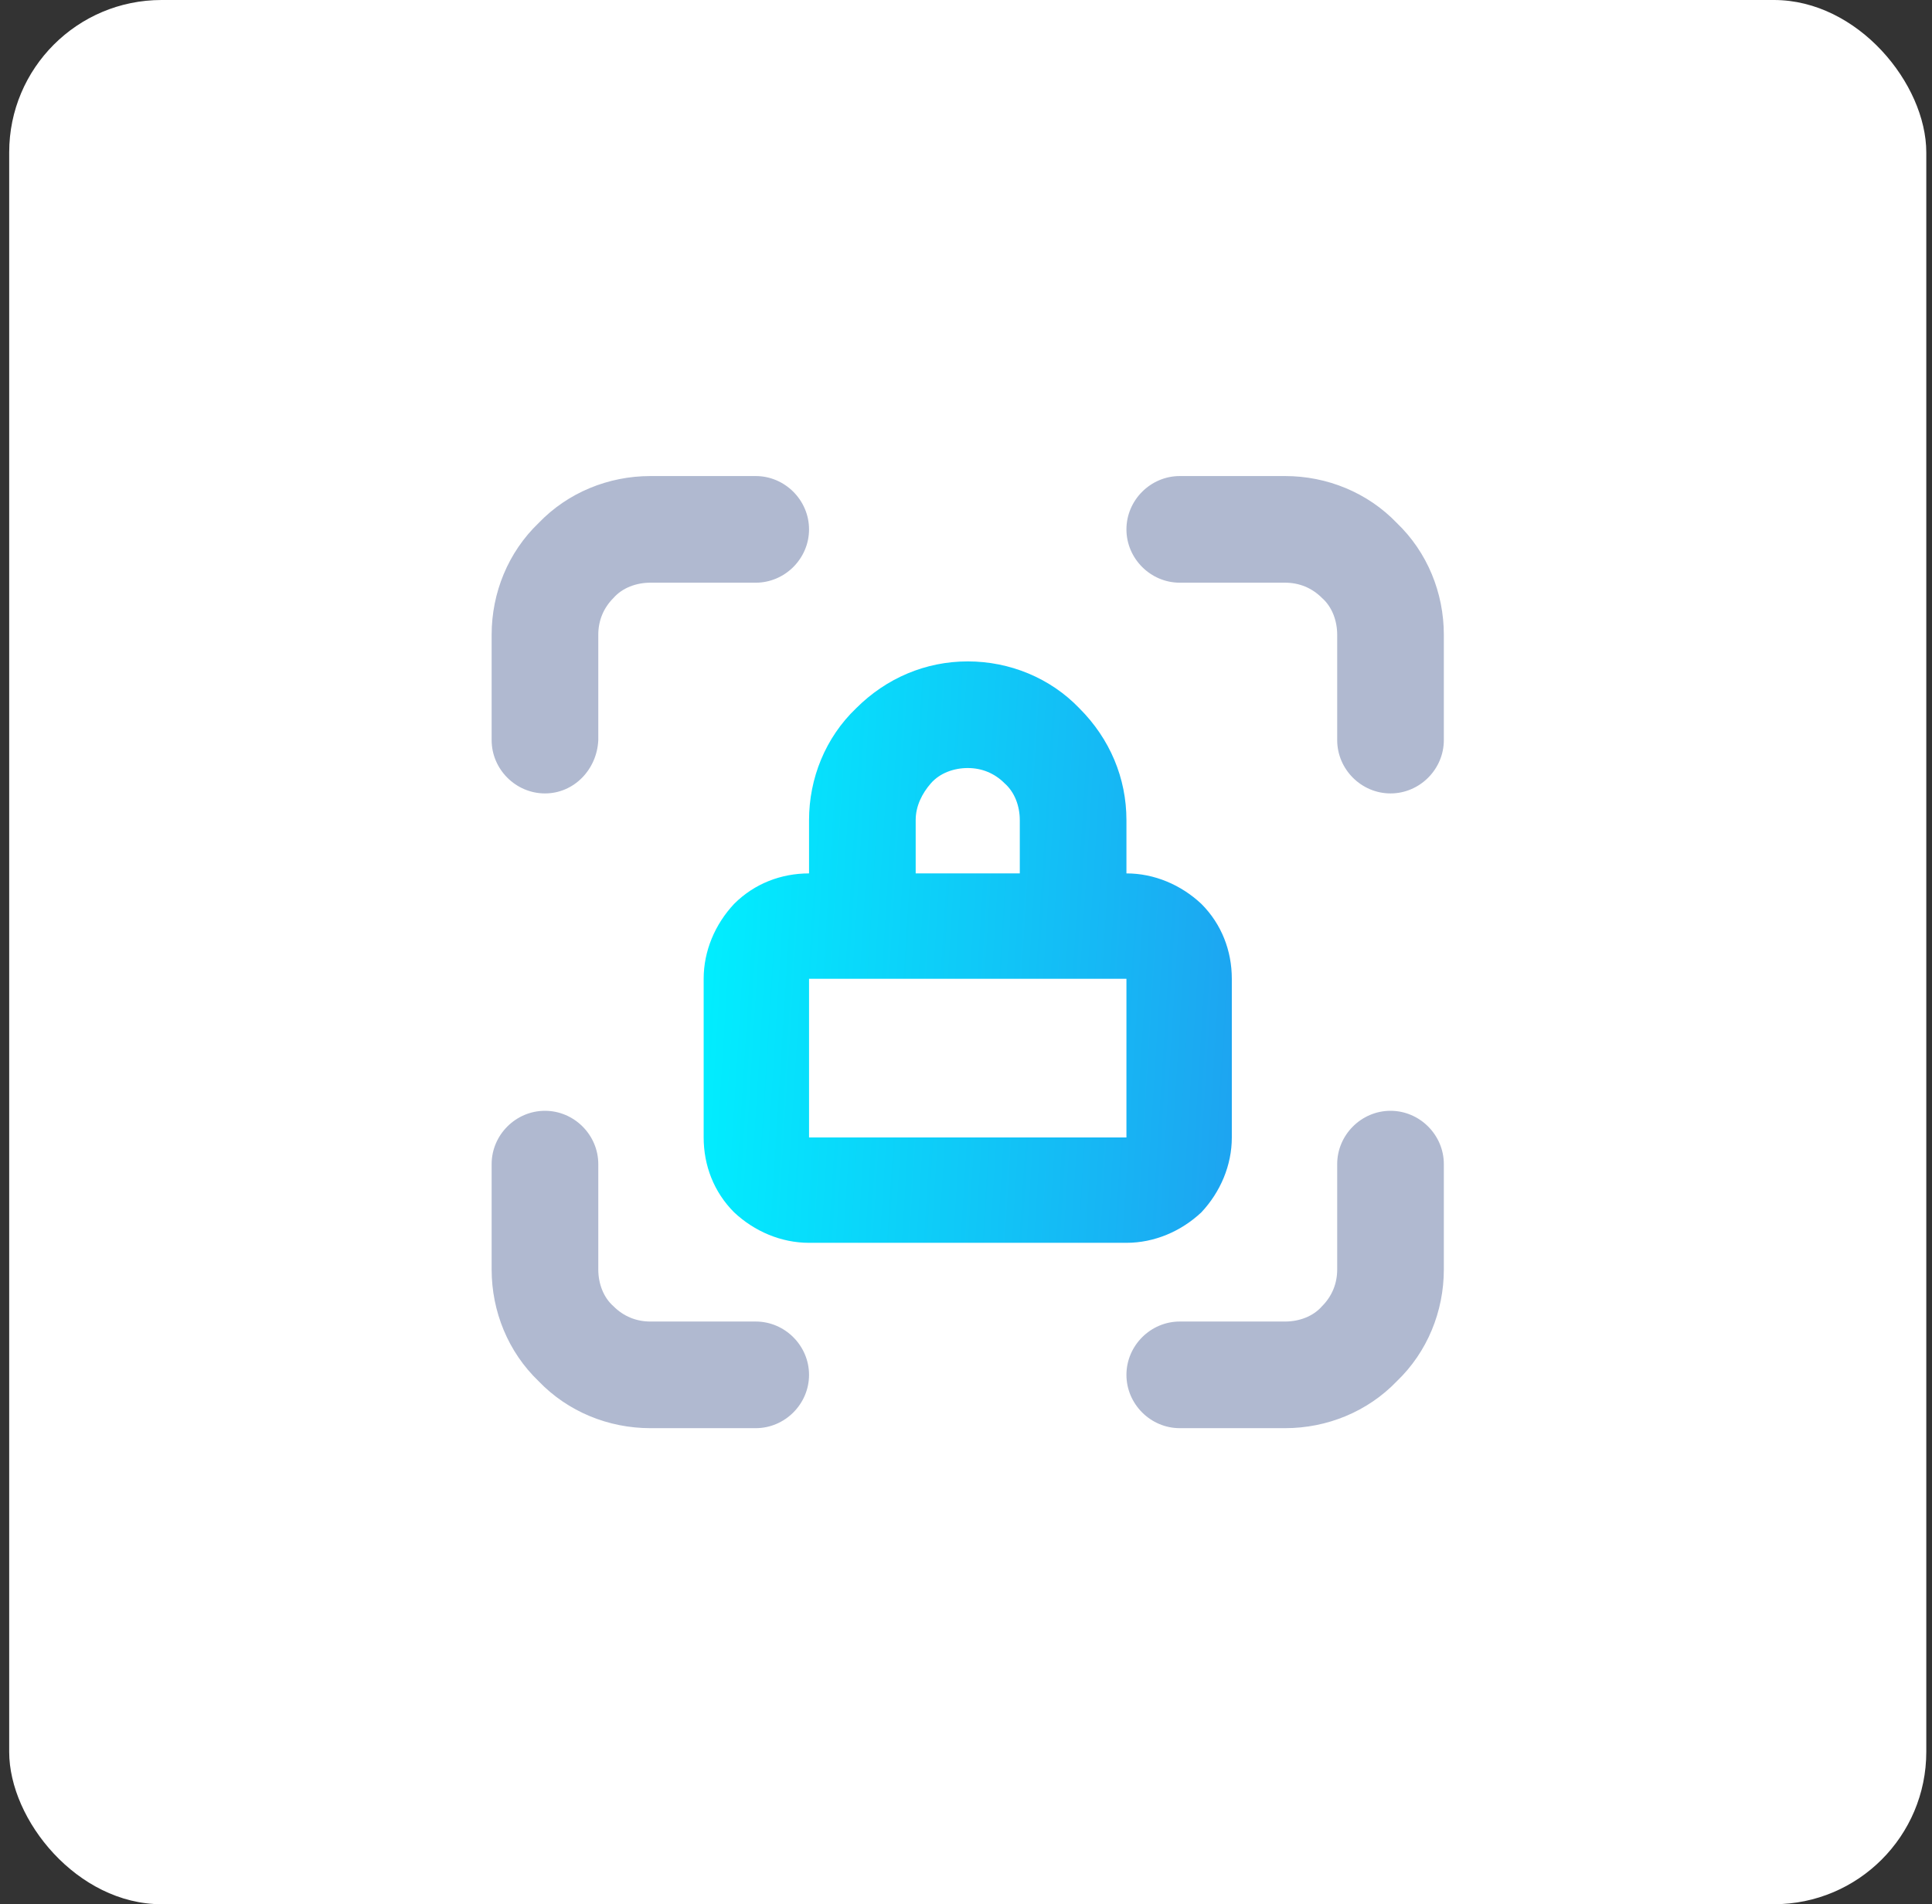 <svg width="70" height="69" viewBox="0 0 70 69" fill="none" xmlns="http://www.w3.org/2000/svg">
<rect x="0" y="0" width="70" height="69" fill="#333333" stroke="none"/>
<rect x="0.333" width="69.46" height="69" rx="5.52" fill="white"/>
<g clip-path="url(#clip0_1094_690)">
<path d="M46.563 51.75H42.745C41.687 51.75 40.813 50.876 40.813 49.818C40.813 48.76 41.687 47.886 42.745 47.886H46.563C47.069 47.886 47.575 47.702 47.897 47.334C48.265 46.966 48.449 46.506 48.449 46V42.182C48.449 41.124 49.323 40.25 50.381 40.25C51.439 40.25 52.313 41.124 52.313 42.182V46C52.313 47.518 51.715 48.99 50.611 50.048C49.553 51.152 48.081 51.75 46.563 51.75ZM27.381 51.75H23.563C22.045 51.75 20.573 51.152 19.515 50.048C18.411 48.99 17.813 47.518 17.813 46V42.182C17.813 41.124 18.687 40.25 19.745 40.25C20.803 40.25 21.677 41.124 21.677 42.182V46C21.677 46.506 21.861 47.012 22.229 47.334C22.597 47.702 23.057 47.886 23.563 47.886H27.381C28.439 47.886 29.313 48.76 29.313 49.818C29.313 50.876 28.439 51.75 27.381 51.75ZM50.381 28.75C49.323 28.75 48.449 27.876 48.449 26.818V23C48.449 22.494 48.265 21.988 47.897 21.666C47.529 21.298 47.069 21.114 46.563 21.114H42.745C41.687 21.114 40.813 20.24 40.813 19.182C40.813 18.124 41.687 17.25 42.745 17.25H46.563C48.081 17.25 49.553 17.848 50.611 18.952C51.715 20.01 52.313 21.482 52.313 23V26.818C52.313 27.876 51.439 28.75 50.381 28.75ZM19.745 28.75C18.687 28.75 17.813 27.876 17.813 26.818V23C17.813 21.482 18.411 20.01 19.515 18.952C20.573 17.848 22.045 17.25 23.563 17.25H27.381C28.439 17.25 29.313 18.124 29.313 19.182C29.313 20.24 28.439 21.114 27.381 21.114H23.563C23.057 21.114 22.551 21.298 22.229 21.666C21.861 22.034 21.677 22.494 21.677 23V26.818C21.631 27.876 20.803 28.75 19.745 28.75Z" fill="#B0B9D0"/>
<path d="M40.813 45.034H29.313C28.301 45.034 27.335 44.62 26.599 43.93C25.863 43.194 25.495 42.228 25.495 41.216V35.466C25.495 34.454 25.909 33.488 26.599 32.752C27.335 32.016 28.301 31.648 29.313 31.648V29.716C29.313 28.198 29.911 26.726 31.015 25.668C32.119 24.564 33.545 23.966 35.063 23.966C36.581 23.966 38.053 24.564 39.111 25.668C40.215 26.772 40.813 28.198 40.813 29.716V31.648C41.825 31.648 42.791 32.062 43.527 32.752C44.263 33.488 44.631 34.454 44.631 35.466V41.216C44.631 42.228 44.217 43.194 43.527 43.93C42.791 44.62 41.825 45.034 40.813 45.034ZM29.313 35.466V41.216H40.813V35.466H38.927C38.927 35.466 38.927 35.466 38.881 35.466H31.245H29.313ZM33.131 31.648H36.949V29.716C36.949 29.21 36.765 28.704 36.397 28.382C36.029 28.014 35.569 27.83 35.063 27.83C34.557 27.83 34.051 28.014 33.729 28.382C33.407 28.75 33.177 29.21 33.177 29.716V31.648H33.131Z" fill="url(#paint0_linear_1094_690)"/>
</g>
<defs>
<linearGradient id="paint0_linear_1094_690" x1="25.495" y1="25.853" x2="45.365" y2="27.097" gradientUnits="userSpaceOnUse">
<stop stop-color="#00F0FF"/>
<stop offset="1" stop-color="#1DA5F1"/>
</linearGradient>
<clipPath id="clip0_1094_690">
<rect width="34.5" height="34.5" fill="white" transform="translate(17.813 17.25)"/>
</clipPath>
</defs>
</svg>

